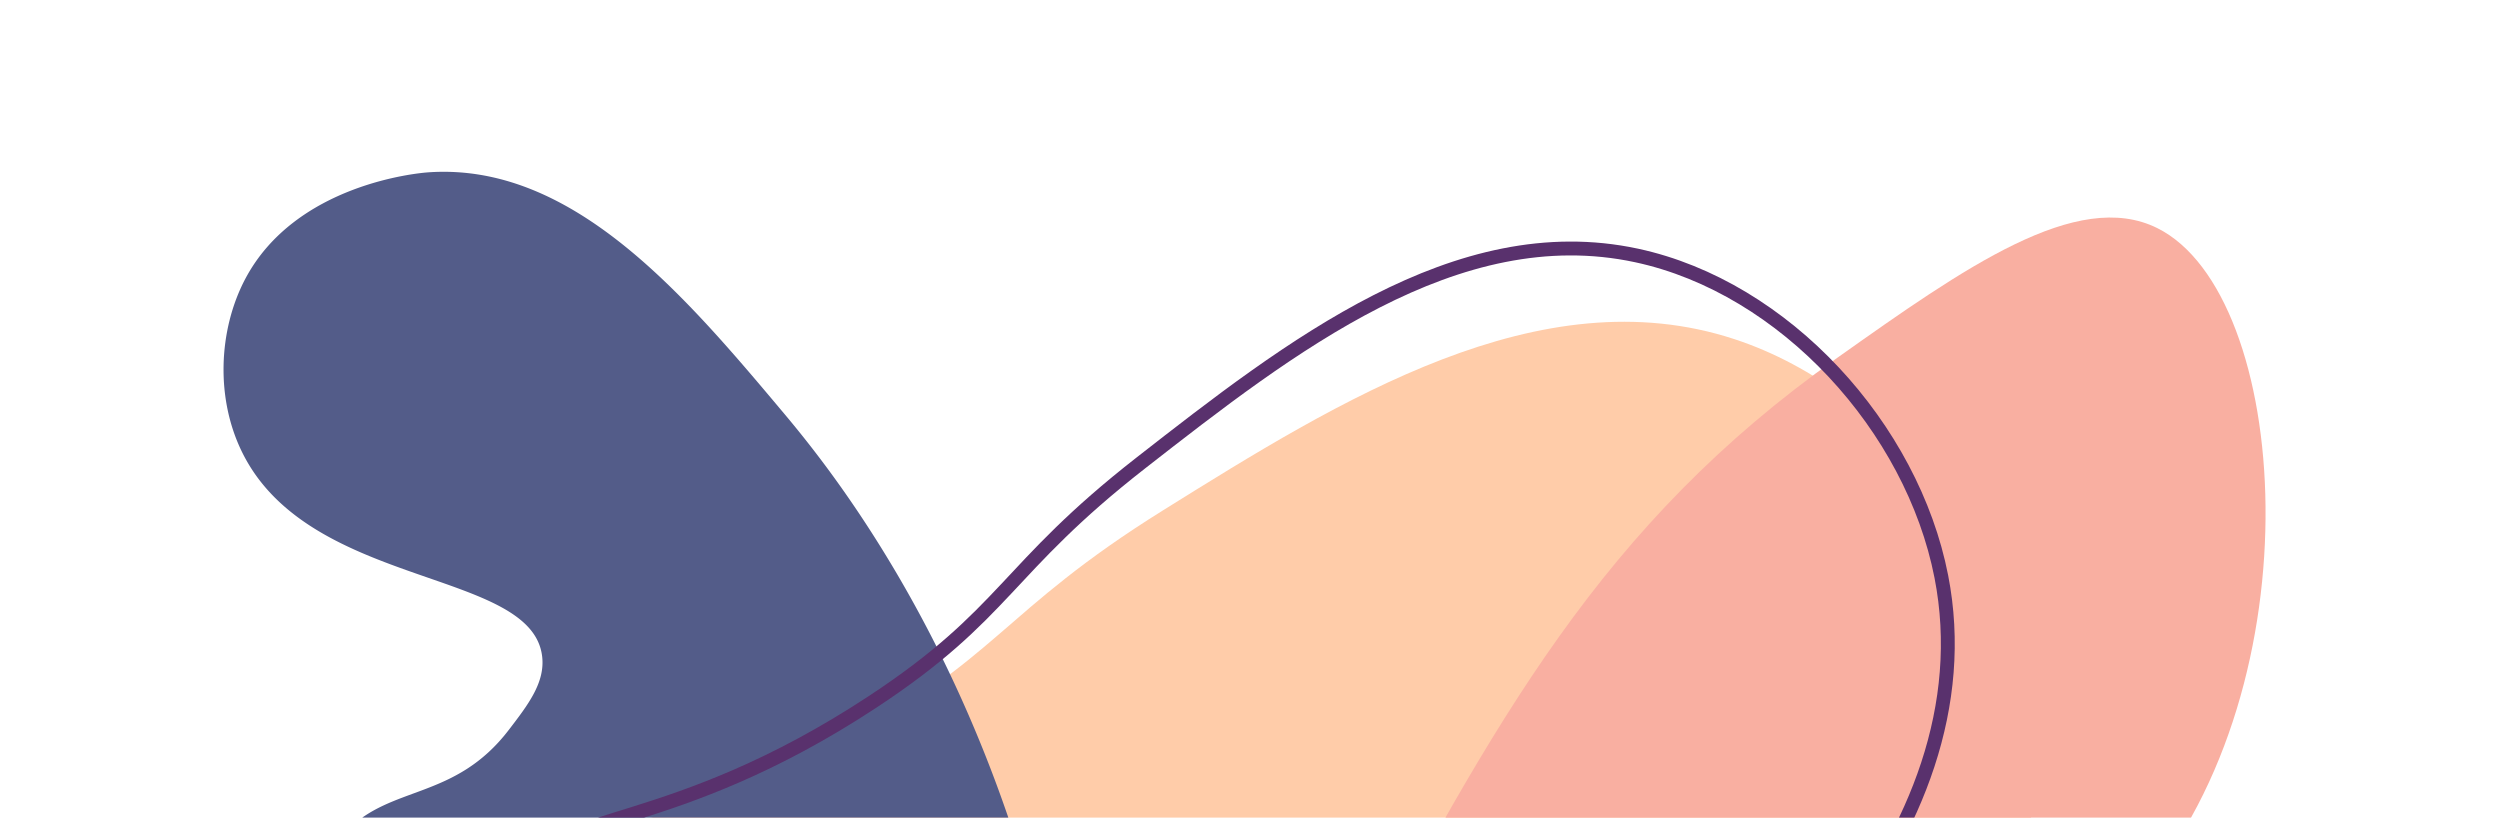 <svg xmlns="http://www.w3.org/2000/svg" xmlns:xlink="http://www.w3.org/1999/xlink" width="902" height="295" viewBox="0 0 902 295">
  <defs>
    <clipPath id="clip-path">
      <rect id="Rectangle_656" data-name="Rectangle 656" width="902" height="295" transform="translate(509 785)" fill="#fff" stroke="#707070" stroke-width="1"/>
    </clipPath>
  </defs>
  <g id="Mask_Group_26" data-name="Mask Group 26" transform="translate(-509 -785)" clip-path="url(#clip-path)">
    <g id="Group_875" data-name="Group 875" transform="matrix(0.616, -0.788, 0.788, 0.616, 147.494, 633.201)">
      <path id="Path_5521" data-name="Path 5521" d="M918.8,409.726c-45.344,18.6-55.078,288.777,108.522,400.549,75,51.238,210.31,85.513,287.092,13.813,44.38-41.443,65.079-114.436,44.4-171.664-25.077-69.389-104.8-98.472-175.611-124.308-65.092-23.747-79.6-13.584-138.119-40.448C957.521,447.47,939.152,401.377,918.8,409.726Z" transform="translate(-966.865 294)" fill="#ffcca9"/>
      <path id="Path_5522" data-name="Path 5522" d="M927.43,728.034C930.893,760.2,876.059,803.061,877.114,833c1.551,44.054,124.523,72.442,152.681,78.942,93.252,21.528,163.609,10.685,191.718,5.205,54.8-10.683,116.731-22.756,138.8-70.269,1.374-2.959,19.6-43.806-1.735-76.339-11.311-17.246-32.773-30.687-55.521-31.23-54.1-1.3-86.065,71.056-115.378,58.99-8.726-3.592-12.74-12.824-17.349-23.423-12.648-29.079,3.164-46.538-3.47-68.532-8.6-28.506-47.4-39.781-80.677-49.449-10.379-3.014-73.333-20.46-115.38,4.339-12.26,7.23-22.116,17.686-23.423,19.084-7.653,8.211-17.828,19.411-19.951,35.569A47.163,47.163,0,0,0,927.43,728.034Z" transform="matrix(0.391, -0.921, 0.921, 0.391, -1162.721, 1459.877)" fill="#535c89"/>
      <path id="Path_5523" data-name="Path 5523" d="M862.76,430.741c-92.162-48.35-172.272-50.653-287.153-52.587-85.266-1.435-109.462,7.161-126.625,24.91C416.847,436.3,411.653,499.269,436.526,520c24.677,20.567,58.448-17.522,119.014-13.838,86.938,5.287,99.733,88.781,185.44,109.326,96.179,23.056,216.331-49.426,215.884-103.1C956.594,479.968,912.336,456.75,862.76,430.741Z" transform="translate(-519.565 721.664) rotate(-11)" fill="#f9afa1"/>
      <path id="Path_5524" data-name="Path 5524" d="M915.936,409.627c-40.825,16.749-49.588,259.993,97.706,360.625,67.521,46.131,189.348,76.989,258.477,12.436,39.956-37.312,58.592-103.029,39.972-154.554-22.578-62.473-94.351-88.657-158.107-111.918-58.6-21.38-71.665-12.23-124.352-36.417C950.8,443.609,934.26,402.111,915.936,409.627Z" transform="matrix(0.995, -0.105, 0.105, 0.995, -977.482, 412.837)" fill="none" stroke="#59316d" stroke-width="5"/>
    </g>
  </g>
</svg>

